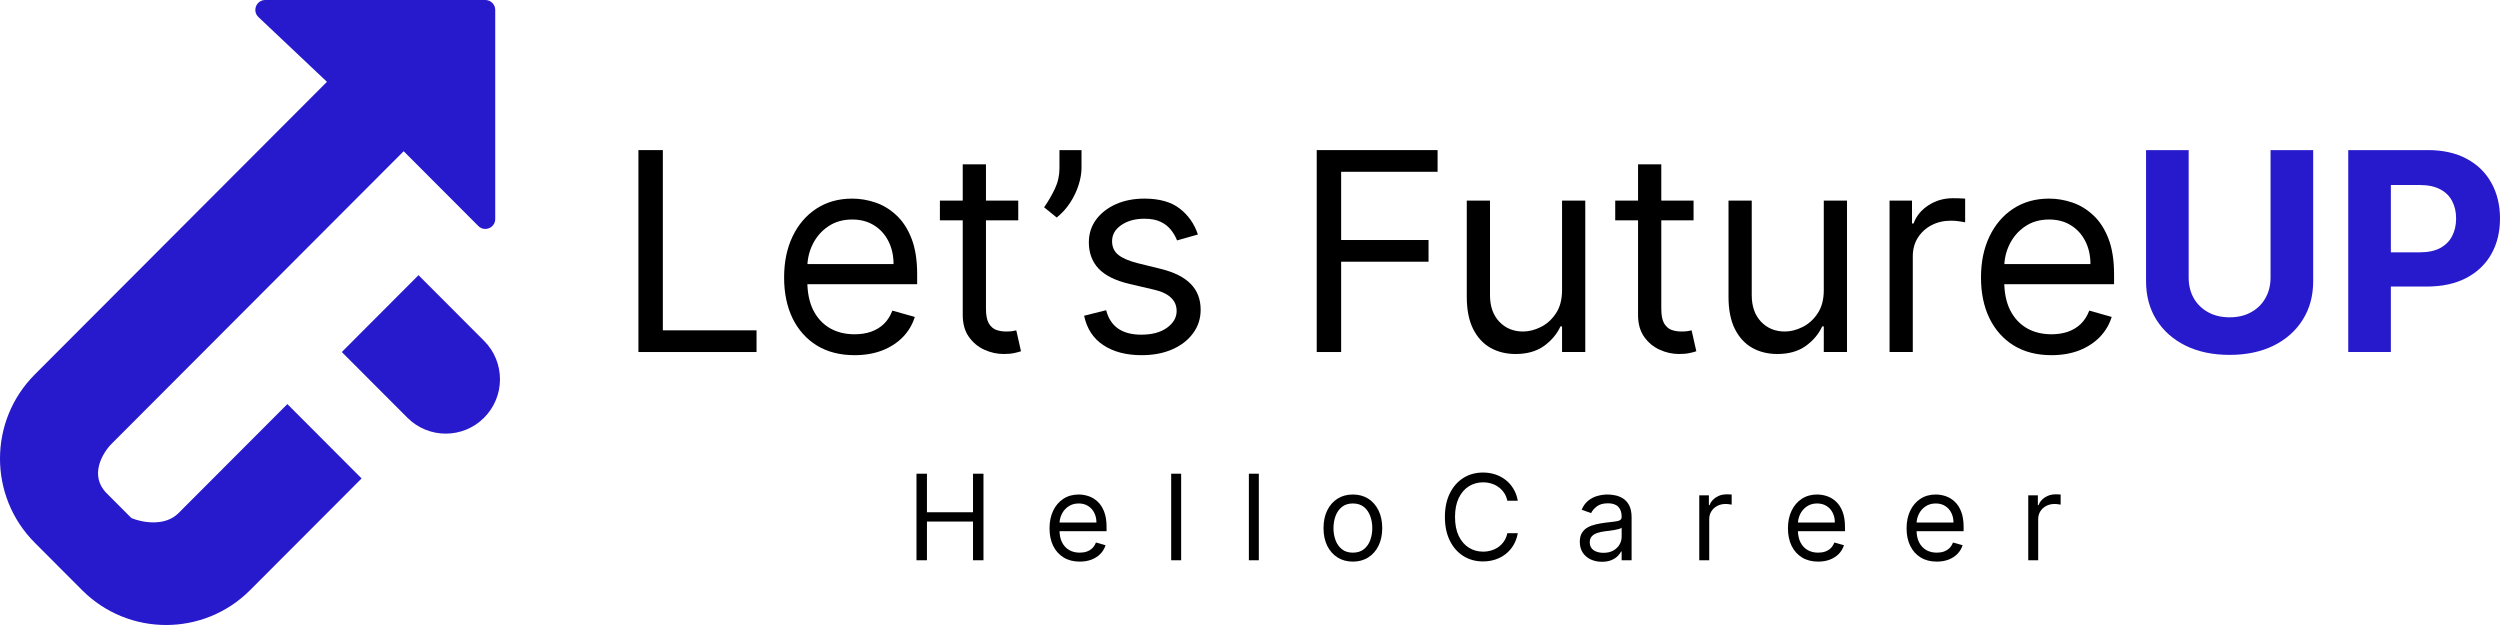 <svg width="200" height="50" viewBox="0 0 200 50" fill="none" xmlns="http://www.w3.org/2000/svg">
<path d="M33.481 22.014L27.344 28.162L32.59 33.417C34.285 35.115 37.033 35.115 38.727 33.417C40.422 31.719 40.422 28.967 38.727 27.269L33.481 22.014Z" fill="#2719CC"/>
<path d="M38.826 0H21.221C20.504 0 20.156 0.878 20.678 1.37L26.156 6.545L2.783 29.958C-0.928 33.675 -0.928 39.703 2.783 43.42L6.568 47.212C10.279 50.929 16.296 50.929 20.007 47.212L28.928 38.276L22.988 32.326L14.277 41.052C13.169 42.163 11.308 41.779 10.516 41.449L8.536 39.466C7.111 38.038 8.206 36.227 8.932 35.499L32.293 12.098L38.266 18.081C38.765 18.581 39.618 18.227 39.618 17.52V0.793C39.618 0.355 39.264 0 38.826 0Z" fill="#2719CC"/>
<path d="M51.074 28.162V12.008H53.027V26.427H60.523V28.162H51.074Z" fill="black"/>
<path d="M68.365 28.414C67.2 28.414 66.195 28.157 65.35 27.641C64.51 27.121 63.862 26.395 63.405 25.464C62.953 24.528 62.728 23.44 62.728 22.199C62.728 20.958 62.953 19.864 63.405 18.918C63.862 17.966 64.497 17.224 65.31 16.693C66.129 16.157 67.085 15.889 68.177 15.889C68.806 15.889 69.428 15.994 70.043 16.204C70.657 16.414 71.216 16.756 71.72 17.23C72.224 17.698 72.625 18.318 72.925 19.091C73.224 19.864 73.373 20.816 73.373 21.946V22.735H64.051V21.126H71.484C71.484 20.442 71.347 19.832 71.074 19.296C70.806 18.76 70.423 18.336 69.925 18.026C69.431 17.716 68.848 17.561 68.177 17.561C67.436 17.561 66.796 17.745 66.255 18.113C65.72 18.476 65.308 18.949 65.019 19.533C64.73 20.116 64.586 20.742 64.586 21.41V22.483C64.586 23.398 64.743 24.173 65.058 24.81C65.379 25.441 65.822 25.922 66.389 26.253C66.956 26.579 67.615 26.742 68.365 26.742C68.854 26.742 69.295 26.674 69.688 26.537C70.087 26.395 70.431 26.185 70.72 25.906C71.009 25.622 71.232 25.27 71.389 24.849L73.184 25.354C72.995 25.964 72.678 26.5 72.232 26.963C71.785 27.42 71.234 27.778 70.578 28.036C69.922 28.288 69.184 28.414 68.365 28.414Z" fill="black"/>
<path d="M81.46 16.046V17.624H75.192V16.046H81.46ZM77.019 13.144H78.877V24.691C78.877 25.217 78.953 25.611 79.106 25.874C79.263 26.132 79.463 26.306 79.704 26.395C79.951 26.479 80.211 26.521 80.484 26.521C80.688 26.521 80.856 26.511 80.987 26.49C81.119 26.463 81.224 26.442 81.302 26.427L81.68 28.099C81.555 28.146 81.379 28.193 81.153 28.241C80.927 28.293 80.641 28.32 80.295 28.32C79.77 28.32 79.255 28.207 78.751 27.98C78.253 27.754 77.838 27.41 77.507 26.947C77.182 26.484 77.019 25.901 77.019 25.196V13.144Z" fill="black"/>
<path d="M86.521 12.008V13.428C86.521 13.859 86.442 14.319 86.285 14.808C86.132 15.292 85.907 15.762 85.608 16.22C85.314 16.672 84.957 17.067 84.537 17.403L83.529 16.583C83.86 16.109 84.146 15.618 84.387 15.108C84.634 14.592 84.757 14.043 84.757 13.459V12.008H86.521Z" fill="black"/>
<path d="M95.832 18.76L94.163 19.233C94.058 18.954 93.903 18.683 93.698 18.421C93.499 18.152 93.226 17.931 92.879 17.758C92.533 17.584 92.089 17.498 91.549 17.498C90.808 17.498 90.192 17.669 89.698 18.01C89.21 18.347 88.966 18.776 88.966 19.296C88.966 19.759 89.134 20.124 89.47 20.392C89.806 20.661 90.331 20.884 91.045 21.063L92.84 21.505C93.921 21.768 94.727 22.17 95.257 22.712C95.787 23.248 96.052 23.939 96.052 24.786C96.052 25.48 95.853 26.101 95.454 26.647C95.06 27.194 94.509 27.625 93.8 27.941C93.092 28.256 92.268 28.414 91.328 28.414C90.094 28.414 89.073 28.146 88.265 27.61C87.457 27.073 86.945 26.29 86.73 25.259L88.493 24.817C88.661 25.47 88.979 25.959 89.446 26.285C89.919 26.611 90.535 26.774 91.297 26.774C92.163 26.774 92.85 26.59 93.359 26.221C93.874 25.848 94.131 25.401 94.131 24.881C94.131 24.46 93.984 24.108 93.69 23.824C93.396 23.534 92.945 23.319 92.336 23.177L90.32 22.704C89.213 22.441 88.399 22.033 87.879 21.481C87.365 20.924 87.108 20.227 87.108 19.391C87.108 18.707 87.299 18.102 87.682 17.576C88.071 17.051 88.598 16.638 89.265 16.338C89.937 16.038 90.698 15.889 91.549 15.889C92.745 15.889 93.685 16.151 94.367 16.677C95.055 17.203 95.543 17.897 95.832 18.76Z" fill="black"/>
<path d="M105.338 28.162V12.008H115.007V13.743H107.291V19.201H114.283V20.937H107.291V28.162H105.338Z" fill="black"/>
<path d="M124.964 23.208V16.046H126.822V28.162H124.964V26.111H124.838C124.554 26.726 124.113 27.25 123.515 27.681C122.917 28.107 122.161 28.32 121.247 28.32C120.491 28.32 119.819 28.154 119.232 27.823C118.644 27.486 118.182 26.981 117.846 26.308C117.51 25.63 117.342 24.775 117.342 23.745V16.046H119.2V23.619C119.2 24.502 119.447 25.207 119.94 25.733C120.439 26.258 121.074 26.521 121.846 26.521C122.308 26.521 122.777 26.403 123.255 26.166C123.738 25.93 124.142 25.567 124.468 25.078C124.798 24.589 124.964 23.966 124.964 23.208Z" fill="black"/>
<path d="M135.485 16.046V17.624H129.218V16.046H135.485ZM131.044 13.144H132.903V24.691C132.903 25.217 132.979 25.611 133.131 25.874C133.289 26.132 133.488 26.306 133.73 26.395C133.976 26.479 134.236 26.521 134.509 26.521C134.714 26.521 134.882 26.511 135.013 26.49C135.144 26.463 135.249 26.442 135.328 26.427L135.706 28.099C135.58 28.146 135.404 28.193 135.178 28.241C134.953 28.293 134.667 28.32 134.32 28.32C133.795 28.32 133.281 28.207 132.777 27.98C132.278 27.754 131.863 27.41 131.533 26.947C131.207 26.484 131.044 25.901 131.044 25.196V13.144Z" fill="black"/>
<path d="M145.903 23.208V16.046H147.761V28.162H145.903V26.111H145.777C145.493 26.726 145.052 27.25 144.454 27.681C143.855 28.107 143.1 28.32 142.186 28.32C141.43 28.32 140.758 28.154 140.17 27.823C139.583 27.486 139.121 26.981 138.785 26.308C138.449 25.63 138.281 24.775 138.281 23.745V16.046H140.139V23.619C140.139 24.502 140.386 25.207 140.879 25.733C141.378 26.258 142.013 26.521 142.785 26.521C143.247 26.521 143.716 26.403 144.194 26.166C144.677 25.93 145.081 25.567 145.407 25.078C145.737 24.589 145.903 23.966 145.903 23.208Z" fill="black"/>
<path d="M151.165 28.162V16.046H152.96V17.876H153.086C153.306 17.277 153.705 16.79 154.283 16.417C154.86 16.044 155.511 15.857 156.235 15.857C156.372 15.857 156.542 15.86 156.747 15.865C156.952 15.87 157.107 15.878 157.212 15.889V17.782C157.149 17.766 157.004 17.742 156.779 17.711C156.558 17.674 156.325 17.655 156.078 17.655C155.49 17.655 154.965 17.779 154.503 18.026C154.046 18.268 153.684 18.605 153.416 19.036C153.154 19.462 153.023 19.948 153.023 20.495V28.162H151.165Z" fill="black"/>
<path d="M164.117 28.414C162.952 28.414 161.947 28.157 161.101 27.641C160.262 27.121 159.613 26.395 159.157 25.464C158.705 24.528 158.479 23.44 158.479 22.199C158.479 20.958 158.705 19.864 159.157 18.918C159.613 17.966 160.248 17.224 161.062 16.693C161.881 16.157 162.836 15.889 163.928 15.889C164.558 15.889 165.18 15.994 165.794 16.204C166.409 16.414 166.968 16.756 167.472 17.23C167.975 17.698 168.377 18.318 168.676 19.091C168.975 19.864 169.125 20.816 169.125 21.946V22.735H159.802V21.126H167.235C167.235 20.442 167.099 19.832 166.826 19.296C166.558 18.76 166.175 18.336 165.676 18.026C165.183 17.716 164.6 17.561 163.928 17.561C163.188 17.561 162.548 17.745 162.007 18.113C161.472 18.476 161.06 18.949 160.771 19.533C160.482 20.116 160.338 20.742 160.338 21.41V22.483C160.338 23.398 160.495 24.173 160.81 24.81C161.13 25.441 161.574 25.922 162.141 26.253C162.708 26.579 163.367 26.742 164.117 26.742C164.605 26.742 165.046 26.674 165.44 26.537C165.839 26.395 166.183 26.185 166.472 25.906C166.76 25.622 166.983 25.27 167.141 24.849L168.936 25.354C168.747 25.964 168.43 26.5 167.983 26.963C167.537 27.42 166.986 27.778 166.33 28.036C165.674 28.288 164.936 28.414 164.117 28.414Z" fill="black"/>
<path d="M181.644 12.008H185.054V22.498C185.054 23.676 184.773 24.707 184.211 25.59C183.655 26.474 182.875 27.163 181.873 27.657C180.87 28.146 179.702 28.391 178.369 28.391C177.03 28.391 175.859 28.146 174.857 27.657C173.854 27.163 173.075 26.474 172.518 25.59C171.962 24.707 171.684 23.676 171.684 22.498V12.008H175.093V22.207C175.093 22.822 175.227 23.369 175.495 23.847C175.768 24.326 176.151 24.702 176.644 24.975C177.138 25.249 177.712 25.385 178.369 25.385C179.03 25.385 179.605 25.249 180.093 24.975C180.586 24.702 180.967 24.326 181.235 23.847C181.508 23.369 181.644 22.822 181.644 22.207V12.008Z" fill="#2719CC"/>
<path d="M187.859 28.162V12.008H194.221C195.444 12.008 196.486 12.242 197.347 12.71C198.208 13.173 198.864 13.817 199.315 14.642C199.772 15.463 200 16.409 200 17.482C200 18.555 199.769 19.501 199.308 20.322C198.846 21.142 198.176 21.781 197.3 22.238C196.428 22.696 195.373 22.924 194.134 22.924H190.079V20.187H193.583C194.239 20.187 194.78 20.074 195.205 19.848C195.636 19.617 195.956 19.299 196.166 18.894C196.381 18.484 196.489 18.013 196.489 17.482C196.489 16.945 196.381 16.477 196.166 16.078C195.956 15.673 195.636 15.36 195.205 15.139C194.775 14.913 194.229 14.8 193.567 14.8H191.268V28.162H187.859Z" fill="#2719CC"/>
<path d="M73.319 44.821V37.897H74.156V40.98H77.841V37.897H78.678V44.821H77.841V41.724H74.156V44.821H73.319Z" fill="black"/>
<path d="M86.378 44.929C85.879 44.929 85.448 44.818 85.086 44.597C84.726 44.374 84.448 44.063 84.252 43.664C84.059 43.263 83.962 42.797 83.962 42.265C83.962 41.733 84.059 41.264 84.252 40.859C84.448 40.451 84.72 40.133 85.069 39.905C85.42 39.675 85.829 39.561 86.297 39.561C86.567 39.561 86.834 39.606 87.097 39.696C87.36 39.786 87.6 39.932 87.816 40.135C88.032 40.336 88.204 40.602 88.332 40.933C88.46 41.264 88.525 41.672 88.525 42.157V42.495H84.529V41.805H87.715C87.715 41.512 87.656 41.251 87.539 41.021C87.424 40.791 87.26 40.61 87.046 40.477C86.835 40.344 86.585 40.277 86.297 40.277C85.98 40.277 85.706 40.356 85.474 40.514C85.245 40.669 85.068 40.872 84.944 41.122C84.82 41.373 84.759 41.641 84.759 41.927V42.387C84.759 42.779 84.826 43.111 84.961 43.384C85.098 43.654 85.288 43.861 85.531 44.002C85.774 44.142 86.057 44.212 86.378 44.212C86.588 44.212 86.777 44.183 86.945 44.124C87.116 44.063 87.264 43.973 87.387 43.854C87.511 43.732 87.607 43.581 87.674 43.401L88.444 43.617C88.363 43.879 88.227 44.108 88.035 44.307C87.844 44.503 87.608 44.656 87.327 44.767C87.045 44.875 86.729 44.929 86.378 44.929Z" fill="black"/>
<path d="M94.492 37.897V44.821H93.695V37.897H94.492Z" fill="black"/>
<path d="M100.706 37.897V44.821H99.91V37.897H100.706Z" fill="black"/>
<path d="M108.23 44.929C107.762 44.929 107.352 44.817 106.999 44.594C106.648 44.371 106.373 44.059 106.175 43.658C105.98 43.257 105.882 42.788 105.882 42.251C105.882 41.711 105.98 41.238 106.175 40.835C106.373 40.432 106.648 40.118 106.999 39.895C107.352 39.672 107.762 39.561 108.23 39.561C108.698 39.561 109.108 39.672 109.459 39.895C109.812 40.118 110.086 40.432 110.282 40.835C110.48 41.238 110.579 41.711 110.579 42.251C110.579 42.788 110.48 43.257 110.282 43.658C110.086 44.059 109.812 44.371 109.459 44.594C109.108 44.817 108.698 44.929 108.23 44.929ZM108.23 44.212C108.586 44.212 108.878 44.121 109.108 43.938C109.337 43.756 109.507 43.516 109.617 43.218C109.728 42.921 109.783 42.599 109.783 42.251C109.783 41.904 109.728 41.581 109.617 41.281C109.507 40.981 109.337 40.739 109.108 40.554C108.878 40.37 108.586 40.277 108.23 40.277C107.875 40.277 107.582 40.37 107.353 40.554C107.124 40.739 106.954 40.981 106.843 41.281C106.733 41.581 106.678 41.904 106.678 42.251C106.678 42.599 106.733 42.921 106.843 43.218C106.954 43.516 107.124 43.756 107.353 43.938C107.582 44.121 107.875 44.212 108.23 44.212Z" fill="black"/>
<path d="M121.424 40.061H120.587C120.537 39.82 120.451 39.608 120.327 39.425C120.205 39.243 120.057 39.09 119.881 38.966C119.708 38.839 119.516 38.745 119.304 38.682C119.093 38.619 118.872 38.587 118.643 38.587C118.224 38.587 117.845 38.693 117.506 38.905C117.168 39.117 116.899 39.429 116.699 39.841C116.501 40.254 116.402 40.76 116.402 41.359C116.402 41.958 116.501 42.464 116.699 42.877C116.899 43.289 117.168 43.601 117.506 43.813C117.845 44.025 118.224 44.131 118.643 44.131C118.872 44.131 119.093 44.099 119.304 44.036C119.516 43.973 119.708 43.88 119.881 43.756C120.057 43.63 120.205 43.475 120.327 43.293C120.451 43.108 120.537 42.896 120.587 42.657H121.424C121.361 43.011 121.246 43.328 121.079 43.607C120.913 43.886 120.706 44.124 120.458 44.32C120.211 44.514 119.933 44.662 119.625 44.763C119.319 44.864 118.992 44.915 118.643 44.915C118.053 44.915 117.529 44.771 117.07 44.483C116.611 44.194 116.25 43.784 115.987 43.252C115.724 42.72 115.592 42.089 115.592 41.359C115.592 40.629 115.724 39.998 115.987 39.466C116.25 38.934 116.611 38.524 117.07 38.235C117.529 37.947 118.053 37.803 118.643 37.803C118.992 37.803 119.319 37.853 119.625 37.955C119.933 38.056 120.211 38.205 120.458 38.401C120.706 38.595 120.913 38.831 121.079 39.111C121.246 39.388 121.361 39.705 121.424 40.061Z" fill="black"/>
<path d="M128.153 44.942C127.824 44.942 127.526 44.88 127.258 44.756C126.991 44.63 126.778 44.449 126.621 44.212C126.463 43.973 126.384 43.685 126.384 43.347C126.384 43.049 126.443 42.808 126.56 42.623C126.677 42.436 126.833 42.29 127.029 42.184C127.225 42.078 127.441 41.999 127.677 41.947C127.915 41.893 128.155 41.85 128.396 41.819C128.711 41.778 128.966 41.748 129.162 41.727C129.36 41.705 129.504 41.668 129.594 41.616C129.686 41.564 129.732 41.474 129.732 41.346V41.318C129.732 40.985 129.641 40.726 129.459 40.541C129.279 40.356 129.005 40.264 128.639 40.264C128.258 40.264 127.96 40.347 127.744 40.514C127.528 40.681 127.377 40.859 127.289 41.048L126.533 40.778C126.668 40.462 126.848 40.216 127.073 40.041C127.3 39.863 127.548 39.739 127.815 39.669C128.085 39.597 128.351 39.561 128.612 39.561C128.778 39.561 128.969 39.581 129.185 39.621C129.404 39.66 129.614 39.74 129.816 39.861C130.021 39.983 130.191 40.167 130.326 40.412C130.461 40.658 130.528 40.987 130.528 41.4V44.821H129.732V44.117H129.692C129.638 44.23 129.548 44.351 129.422 44.479C129.296 44.608 129.128 44.717 128.919 44.807C128.71 44.897 128.454 44.942 128.153 44.942ZM128.274 44.226C128.589 44.226 128.855 44.164 129.071 44.04C129.289 43.916 129.453 43.756 129.563 43.56C129.676 43.364 129.732 43.157 129.732 42.941V42.211C129.698 42.251 129.624 42.289 129.509 42.322C129.397 42.354 129.266 42.382 129.118 42.407C128.972 42.429 128.829 42.45 128.689 42.468C128.552 42.483 128.441 42.497 128.355 42.508C128.148 42.535 127.955 42.579 127.775 42.64C127.597 42.699 127.453 42.788 127.343 42.907C127.235 43.024 127.181 43.184 127.181 43.387C127.181 43.664 127.283 43.874 127.488 44.016C127.695 44.156 127.957 44.226 128.274 44.226Z" fill="black"/>
<path d="M135.941 44.821V39.628H136.711V40.412H136.765C136.859 40.156 137.03 39.947 137.278 39.787C137.525 39.627 137.804 39.547 138.115 39.547C138.173 39.547 138.246 39.548 138.334 39.55C138.422 39.553 138.488 39.556 138.533 39.561V40.372C138.506 40.365 138.444 40.355 138.348 40.342C138.253 40.326 138.153 40.318 138.047 40.318C137.795 40.318 137.57 40.371 137.372 40.477C137.177 40.58 137.021 40.725 136.907 40.909C136.794 41.092 136.738 41.3 136.738 41.535V44.821H135.941Z" fill="black"/>
<path d="M145.452 44.929C144.953 44.929 144.522 44.818 144.16 44.597C143.8 44.374 143.522 44.063 143.326 43.664C143.133 43.263 143.036 42.797 143.036 42.265C143.036 41.733 143.133 41.264 143.326 40.859C143.522 40.451 143.794 40.133 144.143 39.905C144.494 39.675 144.903 39.561 145.371 39.561C145.641 39.561 145.908 39.606 146.171 39.696C146.434 39.786 146.674 39.932 146.89 40.135C147.106 40.336 147.278 40.602 147.406 40.933C147.534 41.264 147.598 41.672 147.598 42.157V42.495H143.603V41.805H146.788C146.788 41.512 146.73 41.251 146.613 41.021C146.498 40.791 146.334 40.61 146.12 40.477C145.909 40.344 145.659 40.277 145.371 40.277C145.054 40.277 144.779 40.356 144.548 40.514C144.318 40.669 144.142 40.872 144.018 41.122C143.894 41.373 143.832 41.641 143.832 41.927V42.387C143.832 42.779 143.9 43.111 144.035 43.384C144.172 43.654 144.362 43.861 144.605 44.002C144.848 44.142 145.13 44.212 145.452 44.212C145.661 44.212 145.85 44.183 146.019 44.124C146.19 44.063 146.337 43.973 146.461 43.854C146.585 43.732 146.681 43.581 146.748 43.401L147.517 43.617C147.436 43.879 147.3 44.108 147.109 44.307C146.918 44.503 146.682 44.656 146.4 44.767C146.119 44.875 145.803 44.929 145.452 44.929Z" fill="black"/>
<path d="M154.943 44.929C154.443 44.929 154.012 44.818 153.65 44.597C153.29 44.374 153.012 44.063 152.817 43.664C152.623 43.263 152.526 42.797 152.526 42.265C152.526 41.733 152.623 41.264 152.817 40.859C153.012 40.451 153.285 40.133 153.633 39.905C153.984 39.675 154.394 39.561 154.862 39.561C155.132 39.561 155.398 39.606 155.661 39.696C155.925 39.786 156.164 39.932 156.38 40.135C156.596 40.336 156.768 40.602 156.896 40.933C157.025 41.264 157.089 41.672 157.089 42.157V42.495H153.093V41.805H156.279C156.279 41.512 156.22 41.251 156.103 41.021C155.989 40.791 155.824 40.61 155.611 40.477C155.399 40.344 155.15 40.277 154.862 40.277C154.544 40.277 154.27 40.356 154.038 40.514C153.809 40.669 153.632 40.872 153.508 41.122C153.385 41.373 153.323 41.641 153.323 41.927V42.387C153.323 42.779 153.39 43.111 153.525 43.384C153.662 43.654 153.853 43.861 154.096 44.002C154.339 44.142 154.621 44.212 154.943 44.212C155.152 44.212 155.341 44.183 155.509 44.124C155.68 44.063 155.828 43.973 155.952 43.854C156.075 43.732 156.171 43.581 156.238 43.401L157.008 43.617C156.927 43.879 156.791 44.108 156.599 44.307C156.408 44.503 156.172 44.656 155.891 44.767C155.61 44.875 155.294 44.929 154.943 44.929Z" fill="black"/>
<path d="M162.26 44.821V39.628H163.029V40.412H163.083C163.178 40.156 163.349 39.947 163.596 39.787C163.844 39.627 164.123 39.547 164.433 39.547C164.491 39.547 164.565 39.548 164.652 39.55C164.74 39.553 164.806 39.556 164.851 39.561V40.372C164.824 40.365 164.763 40.355 164.666 40.342C164.571 40.326 164.471 40.318 164.365 40.318C164.114 40.318 163.889 40.371 163.691 40.477C163.495 40.58 163.34 40.725 163.225 40.909C163.112 41.092 163.056 41.3 163.056 41.535V44.821H162.26Z" fill="black"/>
</svg>
